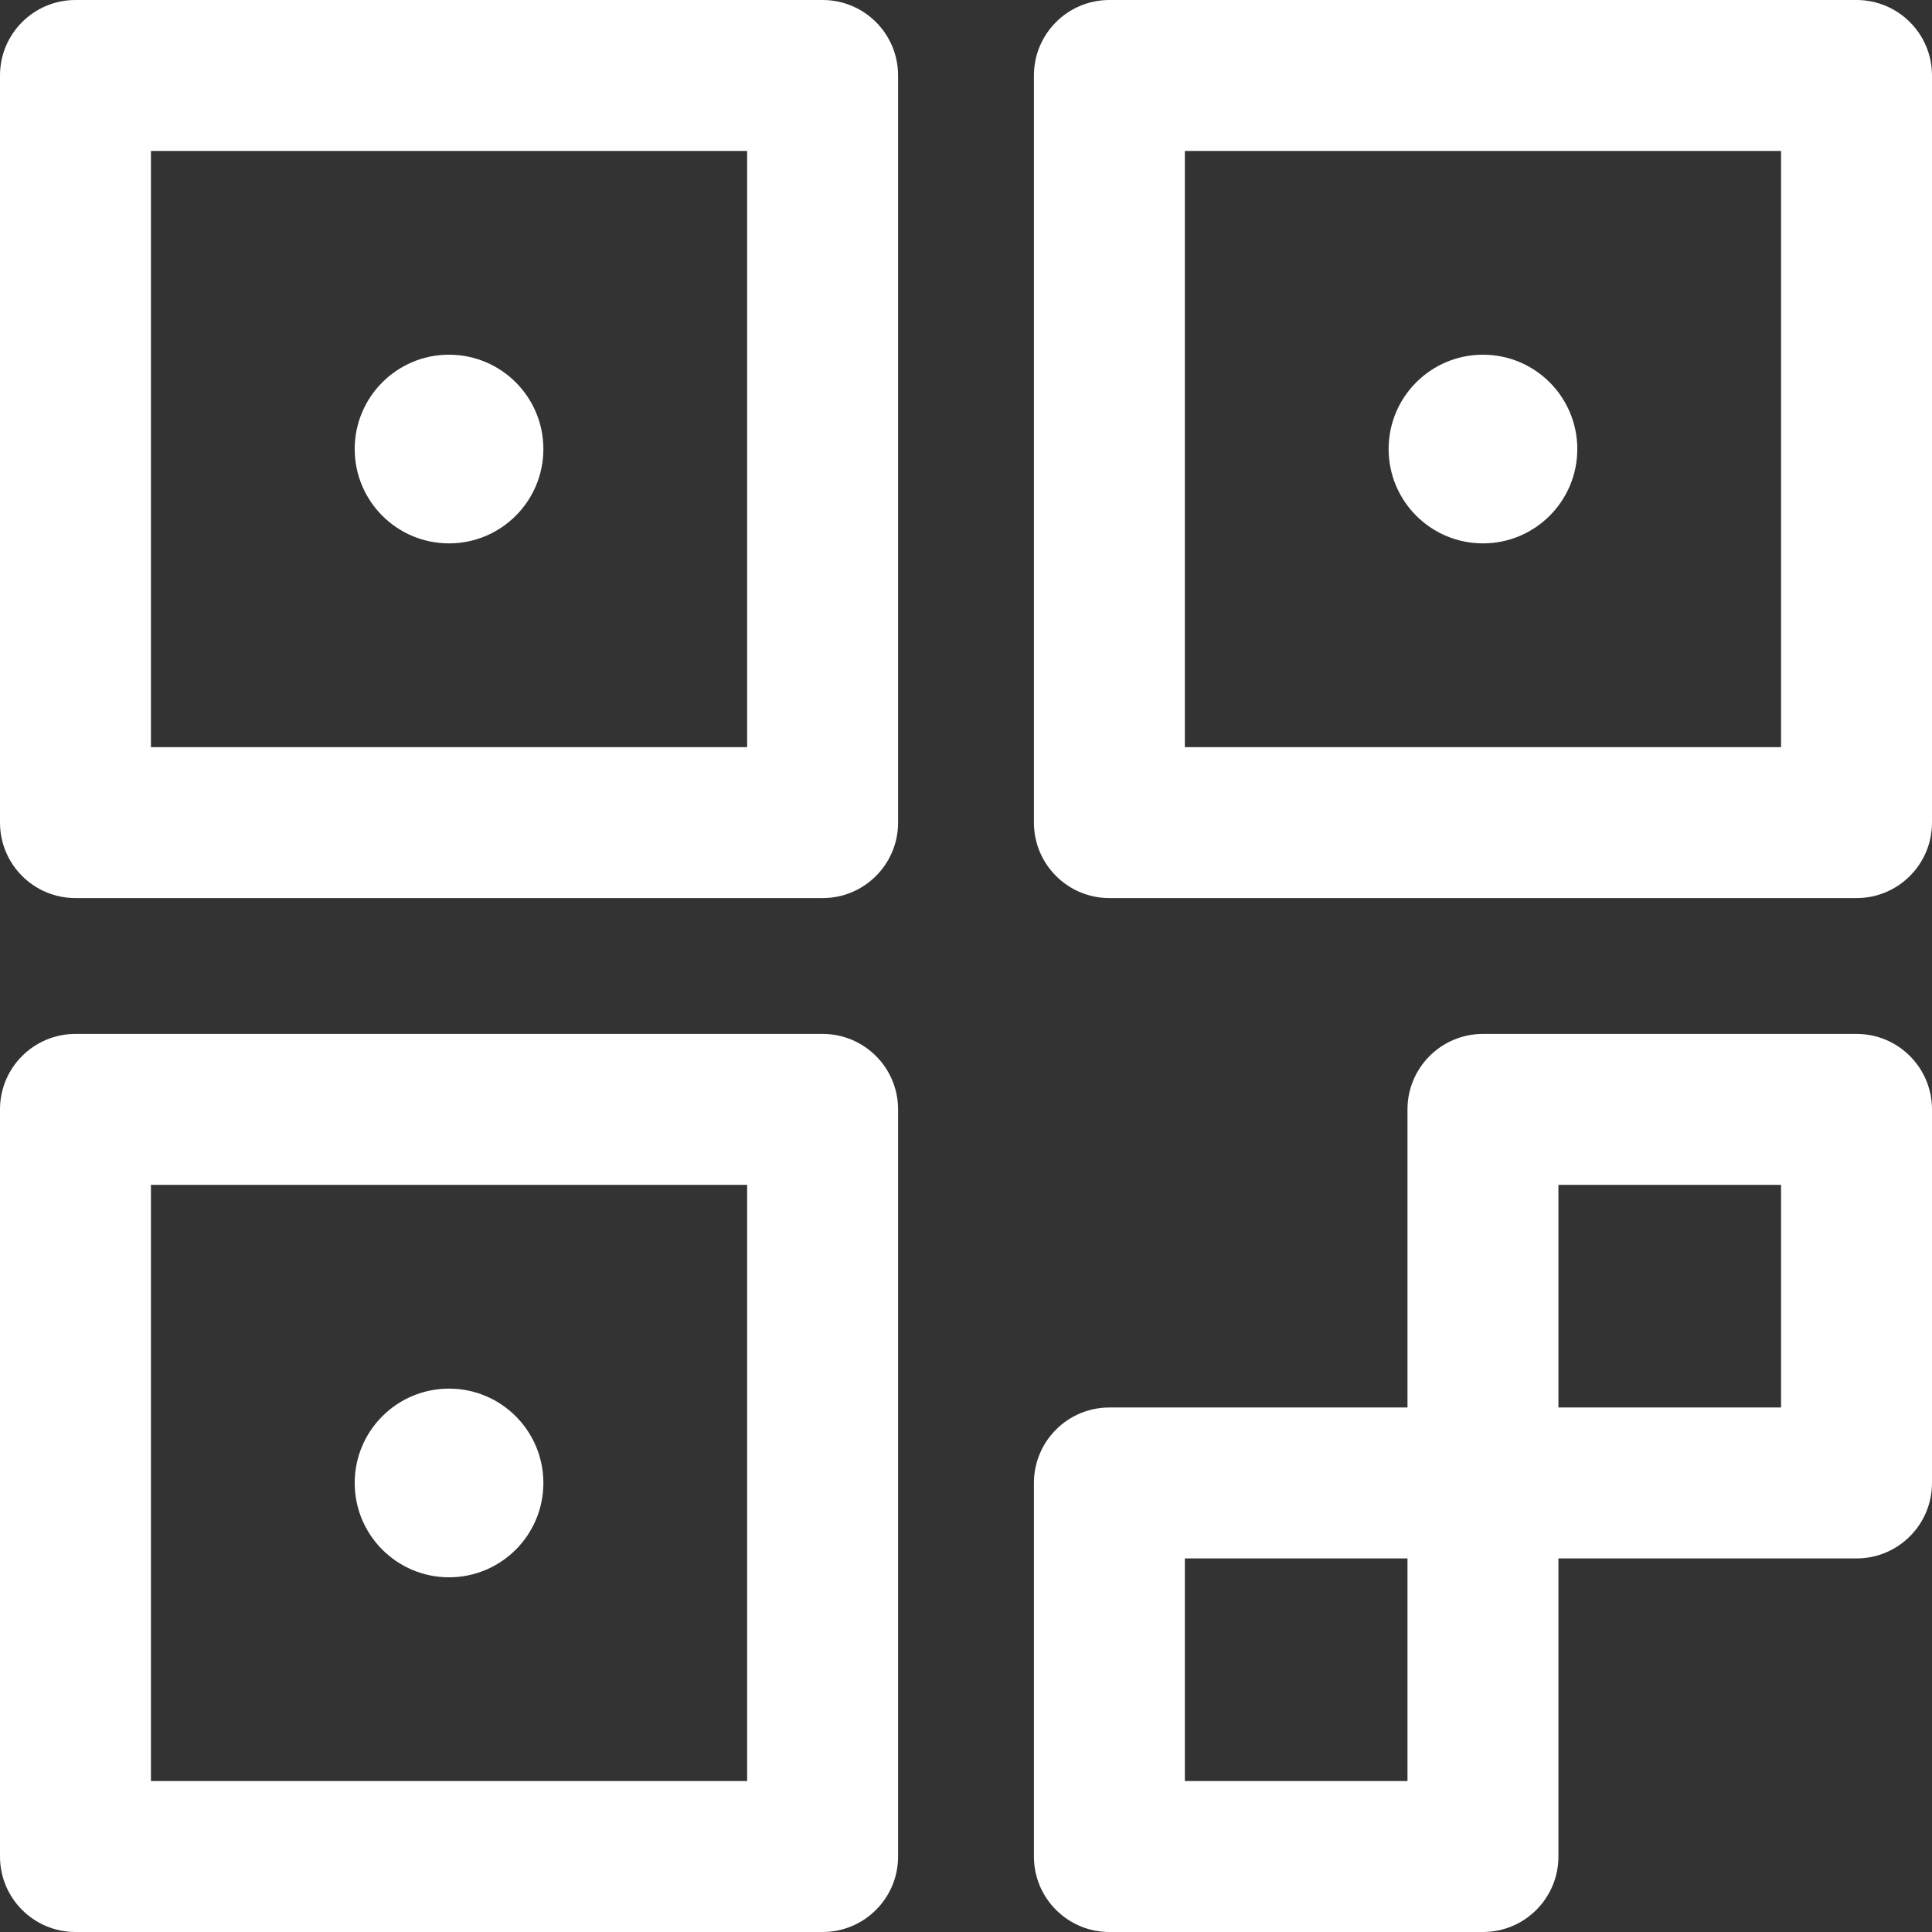 <?xml version="1.0"?>
<svg xmlns="http://www.w3.org/2000/svg" height="512px" viewBox="0 0 512 512" width="512px"><rect x="0" y="0" width="512" height="512" fill="#333333" stroke="none"/><path d="m218 0h-198c-11.047 0-20 8.953-20 20v198c0 11.047 8.953 20 20 20h198c11.047 0 20-8.953 20-20v-198c0-11.047-8.953-20-20-20zm-20 198h-158v-158h158zm0 0" fill="#FFFFFF"/><path d="m492 0h-198c-11.047 0-20 8.953-20 20v198c0 11.047 8.953 20 20 20h198c11.047 0 20-8.953 20-20v-198c0-11.047-8.953-20-20-20zm-20 198h-158v-158h158zm0 0" fill="#FFFFFF"/><path d="m218 274h-198c-11.047 0-20 8.953-20 20v198c0 11.047 8.953 20 20 20h198c11.047 0 20-8.953 20-20v-198c0-11.047-8.953-20-20-20zm-20 198h-158v-158h158zm0 0" fill="#FFFFFF"/><path d="m492 274h-99c-11.047 0-20 8.953-20 20v79h-79c-11.047 0-20 8.953-20 20v99c0 11.047 8.953 20 20 20h99c11.047 0 20-8.953 20-20v-79h79c11.047 0 20-8.953 20-20v-99c0-11.047-8.953-20-20-20zm-119 198h-59v-59h59zm99-99h-59v-59h59zm0 0" fill="#FFFFFF"/><path d="m144 393c0 13.809-11.191 25-25 25s-25-11.191-25-25 11.191-25 25-25 25 11.191 25 25zm0 0" fill="#FFFFFF"/><path d="m144 119c0 13.809-11.191 25-25 25s-25-11.191-25-25 11.191-25 25-25 25 11.191 25 25zm0 0" fill="#FFFFFF"/><path d="m418 119c0 13.809-11.191 25-25 25s-25-11.191-25-25 11.191-25 25-25 25 11.191 25 25zm0 0" fill="#FFFFFF"/></svg>
